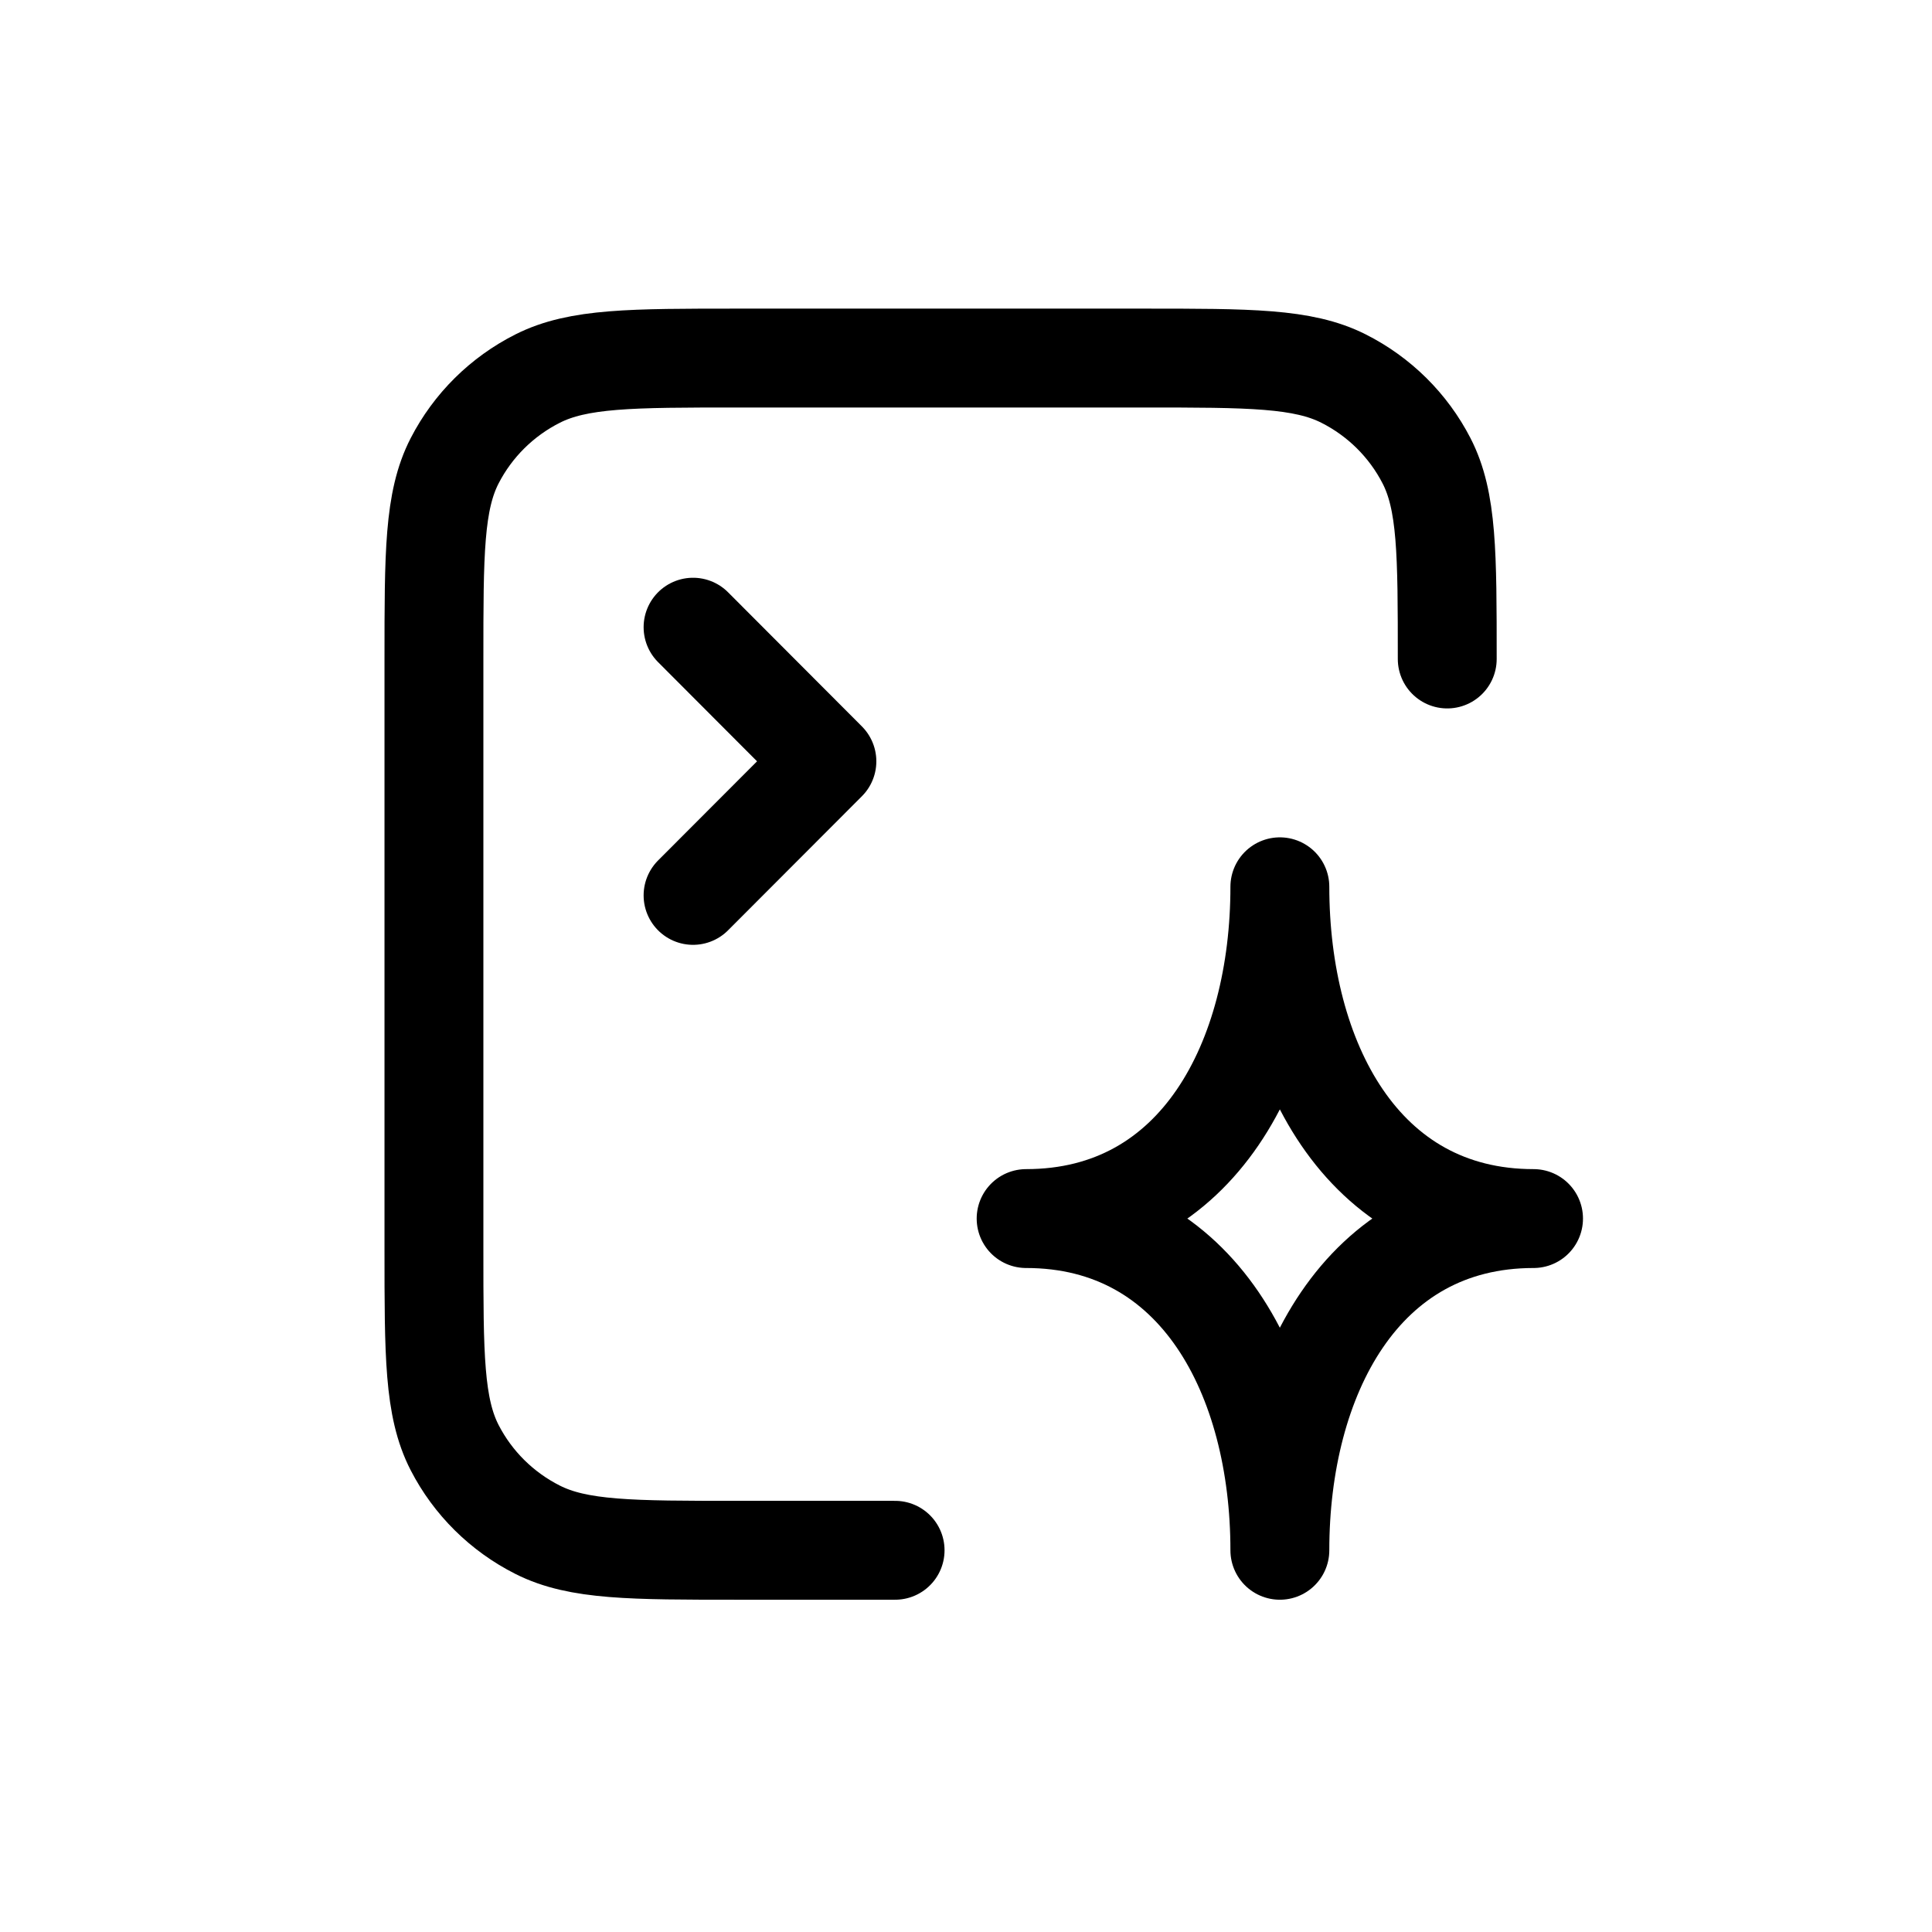 <svg width="33" height="33" viewBox="0 0 33 33" fill="none" xmlns="http://www.w3.org/2000/svg">
<path d="M24.72 11.256C24.72 9.457 24.72 8.557 24.366 7.87C24.055 7.266 23.559 6.774 22.948 6.466C22.254 6.116 21.345 6.116 19.528 6.116H12.604C10.787 6.116 9.878 6.116 9.184 6.466C8.573 6.774 8.077 7.266 7.766 7.87C7.412 8.557 7.412 9.457 7.412 11.256V21.341C7.412 23.14 7.412 24.039 7.766 24.727C8.077 25.331 8.573 25.822 9.184 26.13C9.878 26.48 10.787 26.48 12.604 26.48H15.289" stroke="black" stroke-width="1.689" stroke-linecap="round" stroke-linejoin="round"/>
<path d="M11.838 10.713L14.124 13.004L11.838 15.294" stroke="black" stroke-width="1.689" stroke-linecap="round" stroke-linejoin="round"/>
<path d="M21.861 15.147C21.861 18.093 20.473 20.814 17.527 20.814C20.473 20.814 21.861 23.535 21.861 26.48C21.861 23.535 23.248 20.814 26.194 20.814C23.248 20.814 21.861 18.093 21.861 15.147Z" stroke="black" stroke-width="1.689" stroke-linecap="round" stroke-linejoin="round"/>
</svg>
